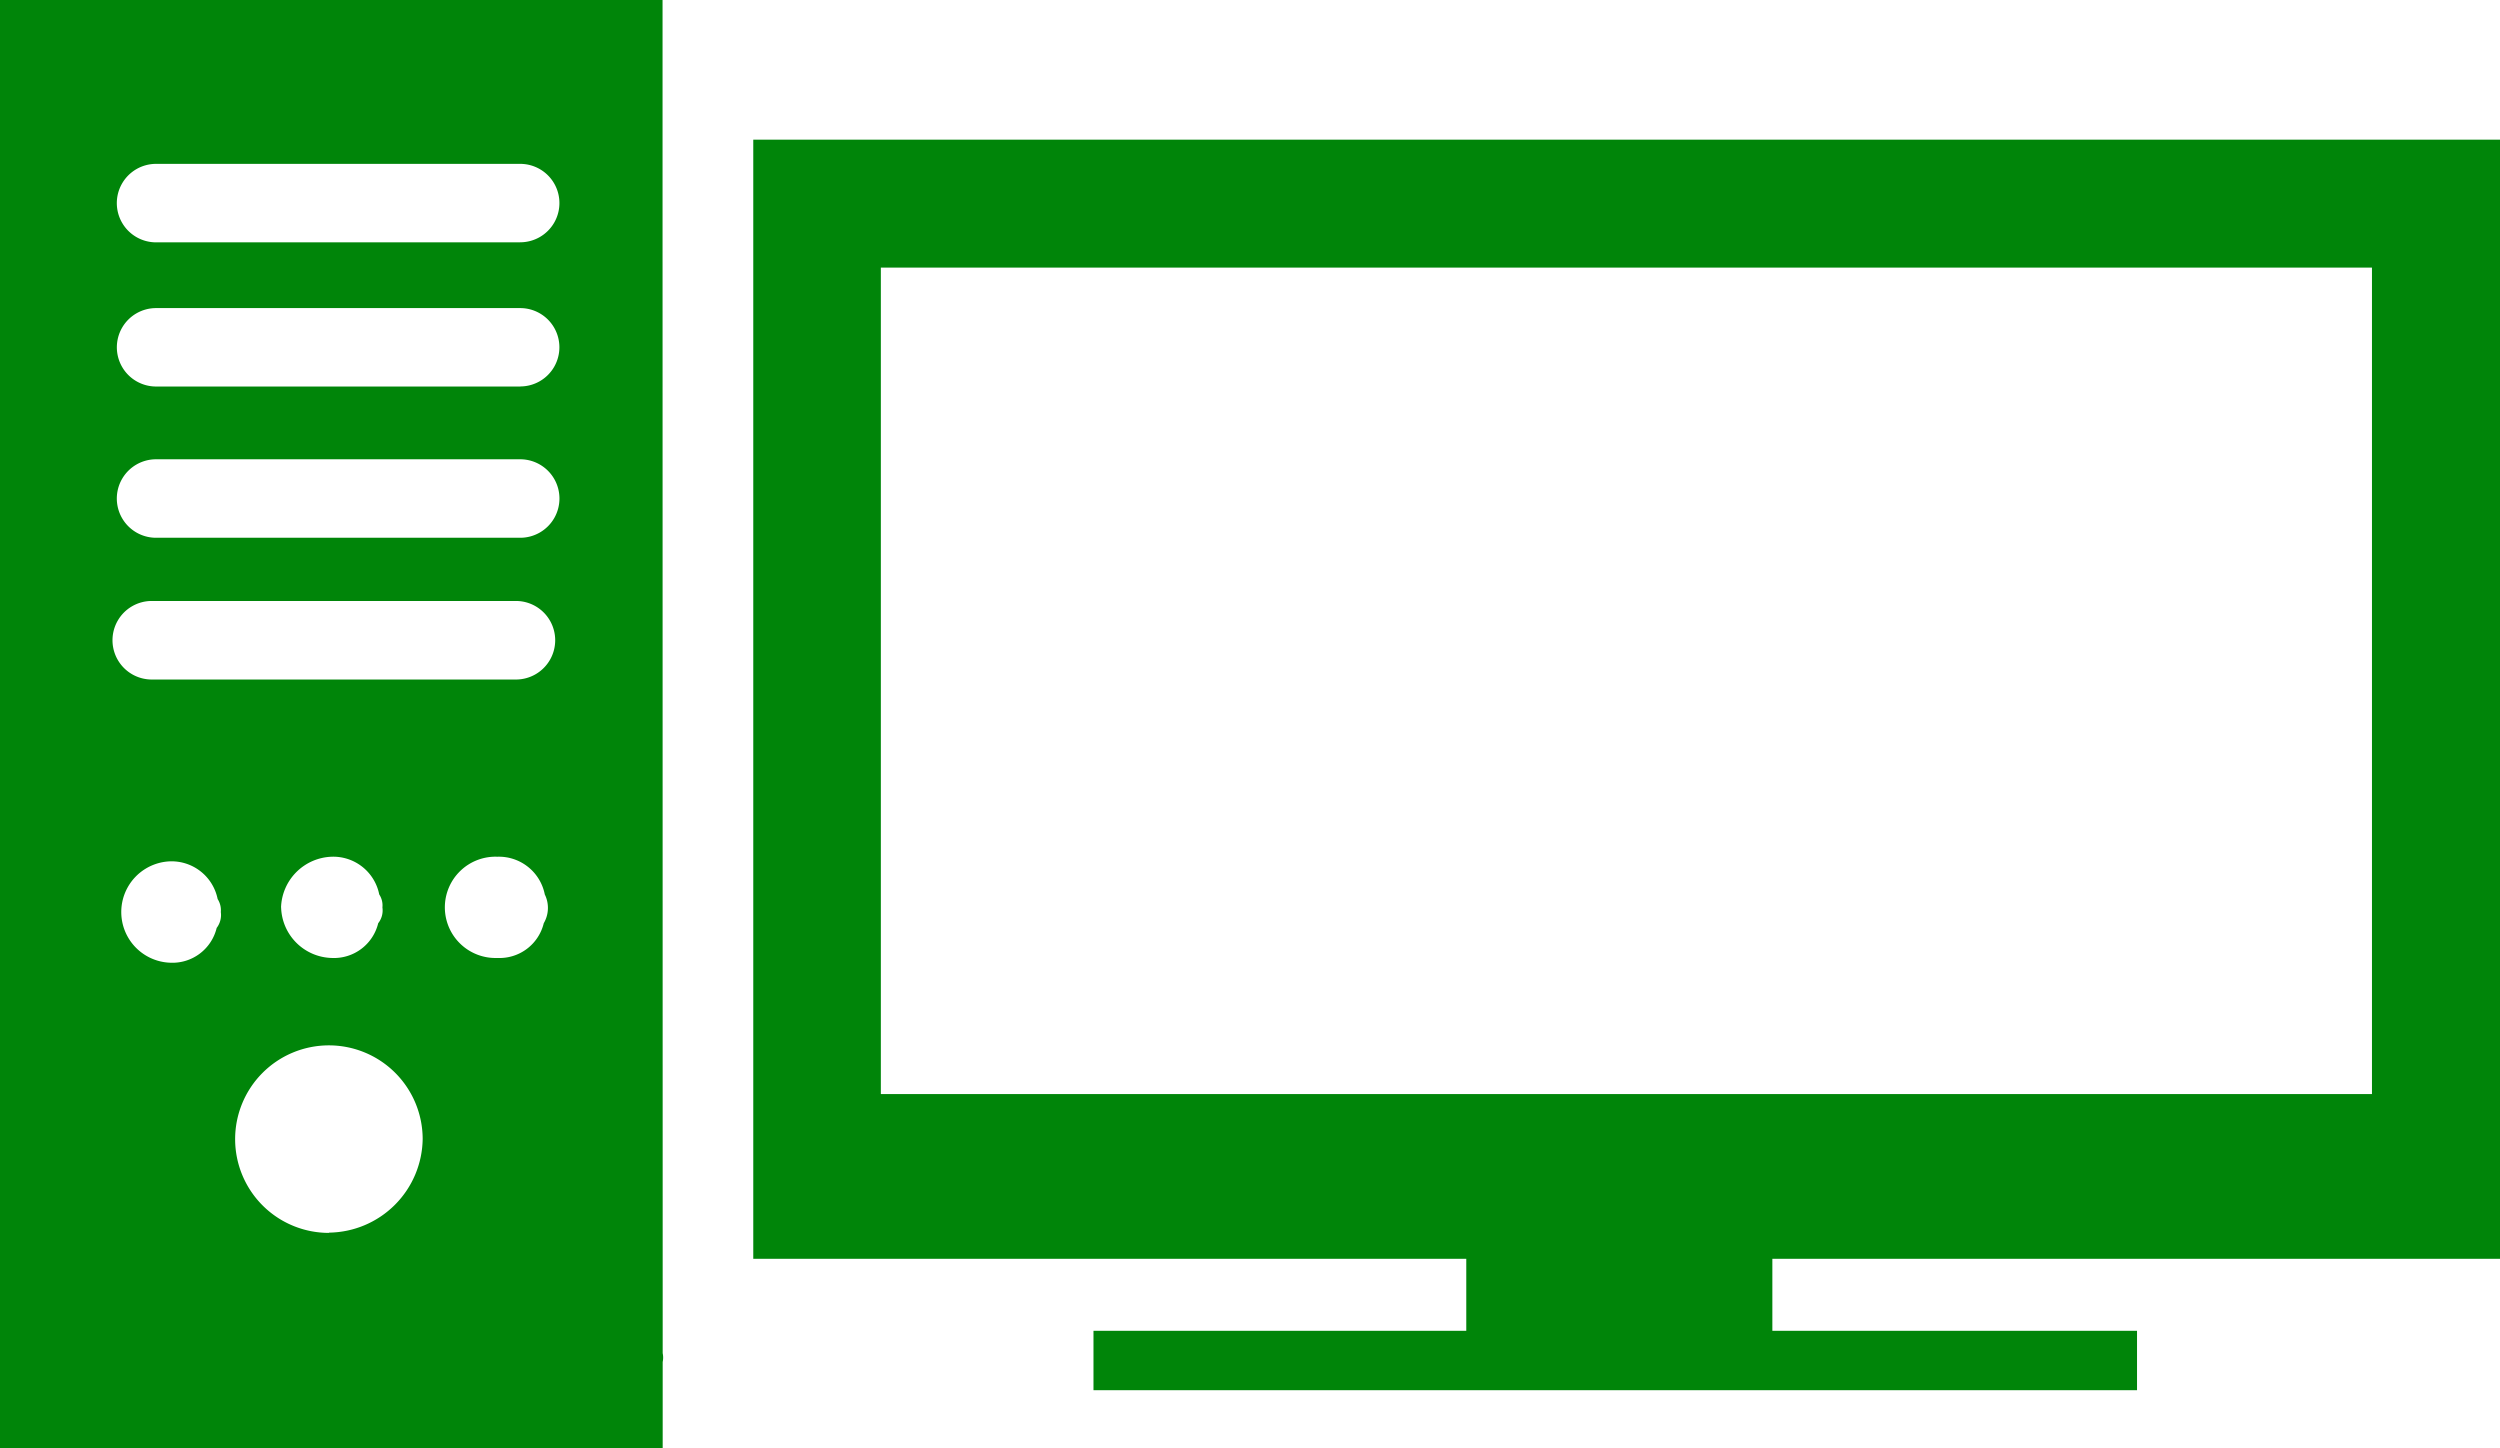 <svg xmlns="http://www.w3.org/2000/svg" width="38.446" height="22.268" viewBox="0 0 38.446 22.268">
  <g id="digital" transform="translate(11 -54.23)">
    <g id="Layer_26_4_" transform="translate(-11 54.23)">
      <g id="Group_76" data-name="Group 76">
        <path id="Path_99" data-name="Path 99" d="M10.189,57.256V54.23H0V76.5H10.191V75.175a.323.323,0,0,0,0-.135V74.4h0ZM3.332,68.5a.7.7,0,0,1-.715.535.78.78,0,0,1,0-1.559.723.723,0,0,1,.73.58.318.318,0,0,1,.049.2A.329.329,0,0,1,3.332,68.5Zm1.729,4.69A1.442,1.442,0,1,1,6.5,71.744,1.46,1.46,0,0,1,5.061,73.186Zm-.739-5.005a.807.807,0,0,1,.78-.78.721.721,0,0,1,.73.58.307.307,0,0,1,.049.2.318.318,0,0,1-.065.243.7.7,0,0,1-.714.534A.8.8,0,0,1,4.323,68.181Zm4.04.243a.7.7,0,0,1-.714.534.779.779,0,1,1,0-1.557.72.72,0,0,1,.73.58.467.467,0,0,1-.016.443ZM7.934,64.68h-5.6a.6.6,0,0,1,0-1.208h5.6A.6.6,0,0,1,7.934,64.68ZM8,62.5h-5.6a.6.6,0,0,1,0-1.207H8A.6.6,0,0,1,8,62.5Zm0-2.326h-5.6a.6.6,0,0,1,0-1.206H8A.6.6,0,0,1,8,60.173Zm0-2.217h-5.6a.6.6,0,0,1,0-1.207H8A.6.6,0,0,1,8,57.956Z" transform="translate(0 -54.23)" fill="#008509"/>
        <path id="Path_100" data-name="Path 100" d="M104.522,85.843V68.633H77.66v17.21H88.625v1.108H82.892v.913H98.94v-.913H93.332V85.843Zm-24.9-2.535V70.6h22.931v12.71H79.626Z" transform="translate(-66.076 -66.485)" fill="#008509"/>
      </g>
    </g>
  </g>
</svg>

